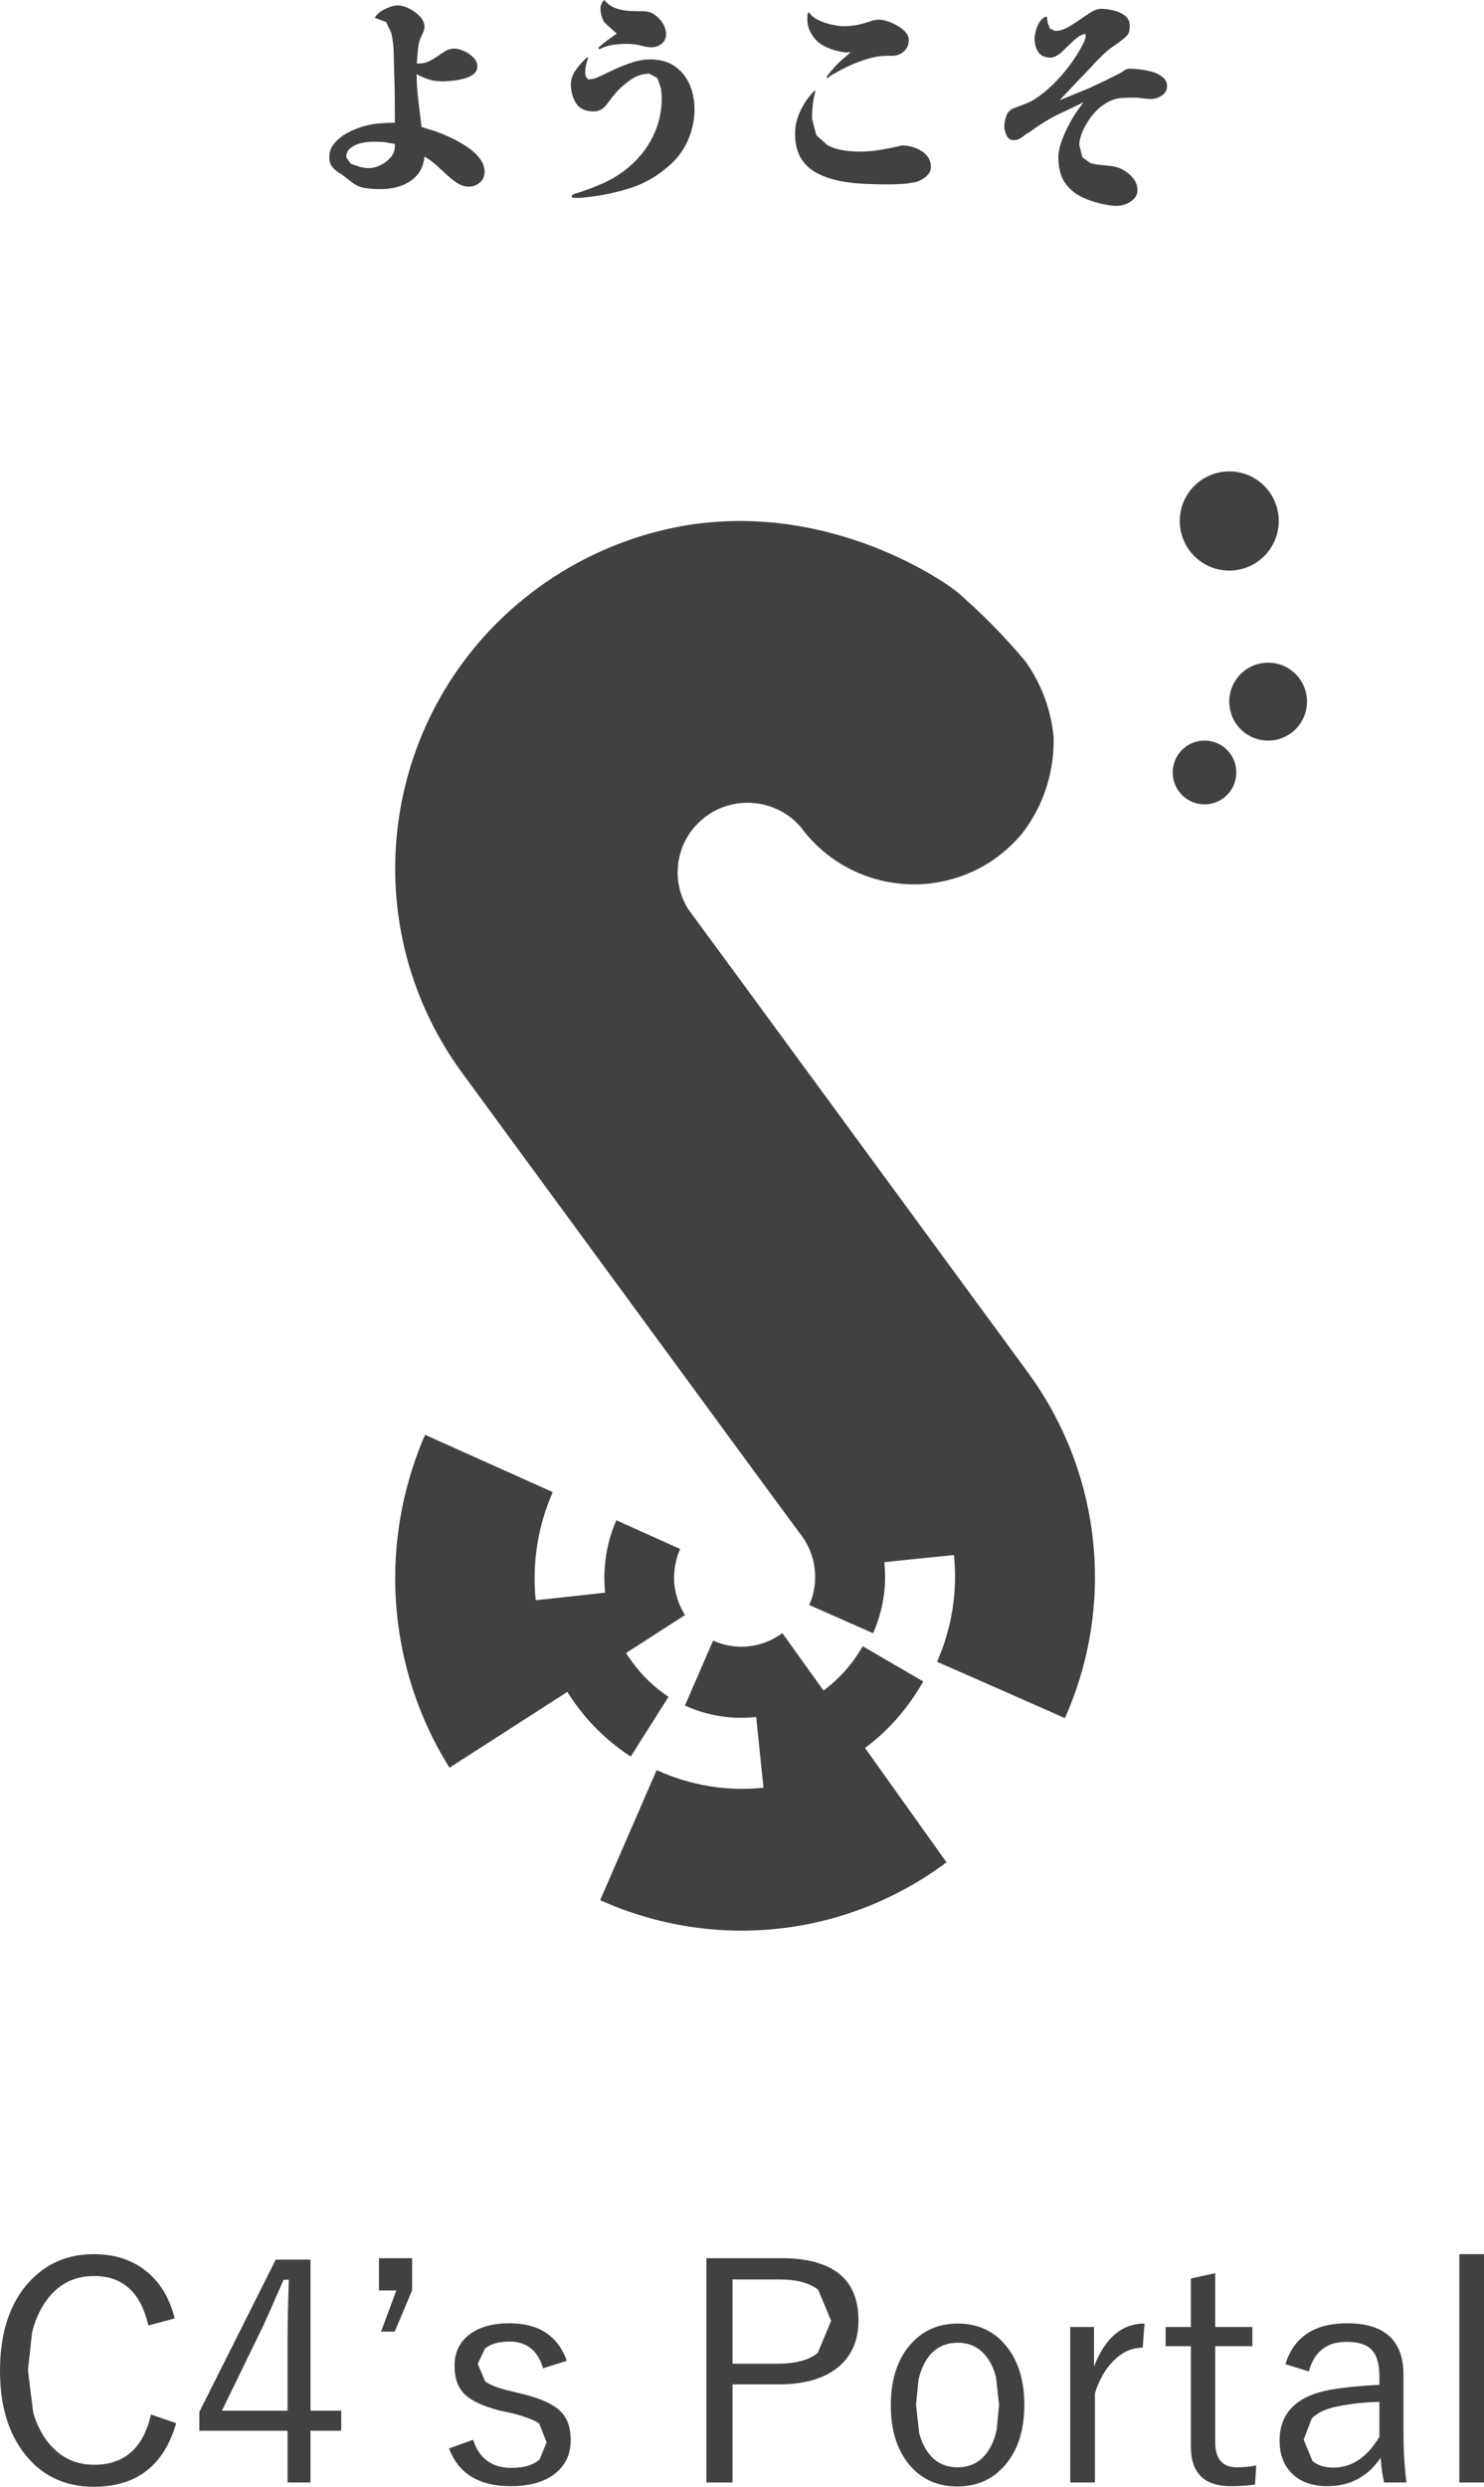 <svg width="721" height="1208" xmlns="http://www.w3.org/2000/svg" xmlns:xlink="http://www.w3.org/1999/xlink" xml:space="preserve" overflow="hidden"><defs><clipPath id="clip0"><rect x="1838" y="642" width="721" height="1208"/></clipPath></defs><g clip-path="url(#clip0)" transform="translate(-1838 -642)"><g><g><g><g><path d="M4632.61 674.318C4608.64 692.193 4580.45 703.285 4550.92 706.475 4521.35 709.638 4491.51 704.875 4464.34 692.653L4491.78 629.596C4508.06 637.058 4525.98 640.001 4543.7 638.133L4540.13 603.84C4528.32 605.159 4516.37 603.249 4505.52 598.311L4519.22 566.831C4530.28 571.813 4543.09 570.426 4552.87 563.194L4572.83 591.034C4580.59 585.32 4587.08 577.998 4591.88 569.547L4621.28 586.621C4619.91 589.094 4618.43 591.474 4616.85 593.799 4610.36 603.486 4602.32 611.969 4593.02 618.878Z" fill="#414042" fill-rule="evenodd" transform="matrix(1 0 0 1.002 -2334.75 871)"/><path d="M4697.28 585.43C4695.29 591.889 4692.92 598.229 4690.13 604.403L4659.06 590.694 4628.01 577.078C4635.22 560.821 4638.04 542.984 4636.22 525.326L4612.87 527.695 4602.39 528.788C4603.63 540.543 4601.77 552.414 4596.93 563.228L4565.92 549.564C4568.33 544.162 4569.25 538.218 4568.6 532.345 4568.53 531.641 4568.43 530.944 4568.29 530.257 4568.09 528.86 4567.78 527.479 4567.33 526.13L4567.02 525.086C4566.47 523.554 4565.85 522.064 4565.1 520.628 4565 520.381 4564.86 520.144 4564.72 519.917 4564.1 518.757 4563.42 517.63 4562.66 516.548L4562.28 516.075 4561.6 515.171 4550.71 500.418 4534.74 478.739 4527.56 468.965 4505.62 439.082 4397.31 291.64C4342.05 216.297 4358.85 110.792 4434.77 55.988 4453.42 42.547 4474.58 33 4497.03 27.927 4565.72 12.509 4623 47.187 4637.32 58.05 4649.37 68.415 4660.57 79.726 4670.77 91.874 4671.21 92.444 4671.59 93.06 4671.62 93.06L4671.62 93.06C4678.91 103.575 4683.37 115.754 4684.61 128.449 4685.16 145.454 4679.76 162.127 4669.29 175.604 4665.62 179.983 4661.43 183.903 4656.82 187.273 4650.57 191.796 4643.6 195.214 4636.22 197.379 4608.61 205.551 4578.8 195.571 4561.84 172.473 4549.65 158.303 4528.18 156.617 4513.9 168.708 4501.09 179.55 4498.24 198.058 4507.13 212.226L4534.64 249.609 4534.64 249.609 4672.11 436.757C4703.63 479.621 4712.94 534.708 4697.28 585.43" fill="#414042" fill-rule="evenodd" transform="matrix(1 0 0 1.002 -2334.75 871)"/><path d="M4497.55 594.077 4479.18 623.037C4468.63 616.182 4459.43 607.411 4452.08 597.164 4450.78 595.378 4449.54 593.545 4448.41 591.663L4391.13 628.442C4367.57 590.873 4359.36 545.515 4368.26 501.936 4370.69 489.948 4374.4 478.248 4379.24 467.039L4441.3 494.841C4434.05 511.284 4431.2 529.354 4433.02 547.256L4466.75 543.589C4466.02 536.531 4466.37 529.406 4467.78 522.448 4468.74 517.651 4470.25 512.974 4472.21 508.499L4503.18 522.4C4502.19 524.649 4501.46 526.995 4500.98 529.399 4500.26 532.874 4500.09 536.442 4500.43 539.969 4501.05 545.12 4502.8 550.065 4505.55 554.451L4476.91 572.84C4477.7 574.046 4478.49 575.299 4479.42 576.508 4484.33 583.452 4490.48 589.413 4497.55 594.077" fill="#414042" fill-rule="evenodd" transform="matrix(1 0 0 1.002 -2334.75 871)"/><path d="M4773.41 145.951C4773.41 154.485 4766.51 161.405 4757.96 161.405 4749.41 161.405 4742.5 154.485 4742.5 145.951 4742.5 137.416 4749.41 130.497 4757.96 130.497 4766.47 130.47 4773.38 137.345 4773.41 145.853 4773.41 145.884 4773.41 145.918 4773.41 145.951" fill="#414042" fill-rule="evenodd" transform="matrix(1 0 0 1.002 -2334.75 871)"/><path d="M4807.75 111.61C4807.75 122.041 4799.31 130.498 4788.87 130.498 4778.43 130.498 4769.98 122.041 4769.98 111.61 4769.98 101.179 4778.43 92.722 4788.87 92.722 4799.31 92.722 4807.75 101.179 4807.75 111.61" fill="#414042" fill-rule="evenodd" transform="matrix(1 0 0 1.002 -2334.75 871)"/><path d="M4794.02 24.039C4794.02 37.316 4783.27 48.079 4769.98 48.079 4756.69 48.079 4745.94 37.316 4745.94 24.039 4745.94 10.763 4756.69 0 4769.98 0 4769.98 0 4770.01 0 4770.01 0 4783.27 0 4794.02 10.741 4794.02 23.991 4794.02 24.007 4794.02 24.024 4794.02 24.039" fill="#414042" fill-rule="evenodd" transform="matrix(1 0 0 1.002 -2334.75 871)"/></g></g></g></g><path d="M2018.86 710.825C2017.4 710.825 2015.66 711.045 2013.65 711.484 2011.63 711.923 2009.89 712.692 2008.43 713.789 2006.97 714.887 2006.23 716.424 2006.23 718.4L2008.38 721.528 2013.15 723.174C2014.91 723.504 2016.26 723.668 2017.21 723.668 2019.04 723.668 2020.93 723.193 2022.87 722.241 2024.81 721.29 2026.45 720.028 2027.81 718.454 2029.16 716.881 2029.84 715.143 2029.84 713.24L2029.84 711.923 2024.46 710.99C2022.26 710.881 2020.4 710.825 2018.86 710.825ZM2233.72 686.127 2233.72 686.127 2233.72 686.127C2234.02 686.127 2234.16 686.274 2234.16 686.567 2234.16 686.64 2234.14 686.695 2234.11 686.731 2234.07 686.768 2234.05 686.823 2234.05 686.896 2233.47 688.872 2233.07 690.958 2232.85 693.153 2232.63 695.348 2232.52 697.507 2232.52 699.629L2234.6 707.697 2240.09 712.581C2242.36 713.752 2244.85 714.558 2247.56 714.997 2250.27 715.436 2252.97 715.655 2255.68 715.655 2258.98 715.655 2262.27 715.381 2265.56 714.832 2268.86 714.283 2272.08 713.643 2275.23 712.911 2275.52 712.764 2275.77 712.691 2275.99 712.691 2276.21 712.691 2276.47 712.691 2276.76 712.691 2278.74 712.691 2280.77 713.094 2282.86 713.899 2284.94 714.704 2286.7 715.875 2288.13 717.411L2288.13 717.412 2288.13 717.412C2289.55 718.949 2290.27 720.851 2290.27 723.12 2290.27 724.949 2289.43 726.541 2287.74 727.895 2286.06 729.249 2284.37 730.109 2282.69 730.474 2280.57 730.913 2278.39 731.206 2276.16 731.352 2273.93 731.499 2271.71 731.572 2269.52 731.572 2265.64 731.572 2261.72 731.481 2257.77 731.298 2253.82 731.115 2249.94 730.657 2246.13 729.926 2241.81 729.047 2238.01 727.73 2234.71 725.974 2231.42 724.217 2228.86 721.784 2227.03 718.674L2227.03 718.674 2227.03 718.674C2225.2 715.564 2224.28 711.63 2224.28 706.874 2224.28 703.215 2225.12 699.592 2226.81 696.006 2228.49 692.421 2230.58 689.347 2233.06 686.786 2233.28 686.42 2233.5 686.201 2233.72 686.127ZM2123.27 669.881 2123.82 670.32 2123.82 670.32 2123.82 670.321C2123.31 671.272 2122.93 672.443 2122.67 673.833 2122.41 675.224 2122.29 676.468 2122.29 677.566 2122.29 677.931 2122.43 678.535 2122.72 679.377L2123.93 680.639 2126.84 680.145C2127.76 679.815 2128.69 679.431 2129.64 678.992 2132.06 677.821 2134.62 676.614 2137.33 675.37 2140.03 674.126 2142.8 673.065 2145.62 672.187 2148.43 671.308 2151.2 670.869 2153.9 670.869 2158.66 670.869 2162.63 671.967 2165.82 674.162L2165.82 674.163 2165.82 674.163C2169 676.358 2171.4 679.304 2173.01 682.999 2174.62 686.695 2175.42 690.738 2175.42 695.129 2175.42 700.031 2174.45 704.807 2172.51 709.453 2170.58 714.101 2167.81 718.107 2164.23 721.473 2158.22 727.035 2151.65 730.968 2144.52 733.273 2137.38 735.579 2129.79 737.134 2121.74 737.939 2121.22 738.012 2120.66 738.067 2120.03 738.103 2119.41 738.14 2118.81 738.158 2118.22 738.158 2118.08 738.158 2117.64 738.14 2116.91 738.103 2116.17 738.067 2115.81 737.865 2115.81 737.5L2115.81 737.499 2115.81 737.499C2115.81 736.987 2115.99 736.658 2116.36 736.511 2116.72 736.365 2117.09 736.219 2117.45 736.072 2119.87 735.34 2122.25 734.535 2124.59 733.657 2126.93 732.779 2129.24 731.828 2131.51 730.803 2136.92 728.315 2141.74 725.04 2145.94 720.979 2150.15 716.917 2153.47 712.216 2155.88 706.874 2158.3 701.531 2159.5 695.823 2159.5 689.75 2159.5 688.432 2159.38 686.823 2159.12 684.92L2157.42 679.926 2153.47 677.785C2150.32 677.785 2147.3 678.773 2144.41 680.749 2141.52 682.725 2139.12 684.847 2137.22 687.116 2136.34 688.067 2135.53 689.055 2134.8 690.079 2134.07 691.104 2133.26 692.128 2132.39 693.153 2130.85 695.129 2128.87 696.116 2126.46 696.116 2122.43 696.116 2119.58 694.799 2117.89 692.165L2117.89 692.165 2117.89 692.164C2116.21 689.53 2115.37 686.42 2115.37 682.834 2115.37 680.419 2116.25 678.023 2118 675.644 2119.76 673.266 2121.52 671.345 2123.27 669.881ZM2231.09 647.928C2231.89 649.391 2233.34 650.635 2235.43 651.66 2237.51 652.684 2239.74 653.453 2242.12 653.965 2244.5 654.477 2246.46 654.733 2248 654.733 2250.05 654.733 2252.06 654.55 2254.04 654.185 2256.01 653.819 2257.99 653.306 2259.96 652.648 2260.77 652.355 2261.57 652.099 2262.38 651.879 2263.18 651.66 2264.03 651.55 2264.9 651.55 2266.08 651.55 2267.48 651.806 2269.13 652.318 2270.78 652.83 2272.39 653.544 2273.96 654.459 2275.54 655.374 2276.85 656.416 2277.92 657.587L2277.92 657.587 2277.92 657.587C2278.98 658.759 2279.51 660.039 2279.51 661.429 2279.51 663.698 2278.72 665.546 2277.15 666.973 2275.57 668.4 2273.69 669.113 2271.49 669.113L2268.64 669.113C2265.93 669.113 2263.08 669.553 2260.07 670.431 2257.07 671.309 2254.15 672.388 2251.29 673.669 2248.44 674.95 2245.84 676.285 2243.5 677.675 2242.54 678.114 2241.74 678.59 2241.08 679.102 2241.01 679.175 2240.86 679.304 2240.64 679.487 2240.42 679.669 2240.24 679.761 2240.09 679.761 2239.73 679.761 2239.54 679.651 2239.54 679.432L2239.54 679.431 2239.54 679.431C2239.54 679.285 2239.84 678.883 2240.42 678.224 2241.01 677.565 2241.34 677.163 2241.41 677.016 2242.07 676.211 2242.74 675.425 2243.44 674.656 2244.14 673.888 2244.85 673.138 2245.58 672.406 2246.53 671.528 2247.48 670.686 2248.44 669.881L2251.29 667.357 2250.36 667.412C2250.03 667.449 2249.68 667.467 2249.31 667.467 2248.8 667.467 2248.25 667.412 2247.67 667.302 2247.08 667.192 2246.5 667.101 2245.91 667.028 2243.2 666.442 2240.62 665.509 2238.17 664.229 2235.72 662.948 2233.76 661.063 2232.3 658.576L2232.3 658.576 2232.3 658.575C2230.91 656.233 2230.21 653.745 2230.21 651.111 2230.21 650.745 2230.25 650.16 2230.32 649.354 2230.39 648.55 2230.65 648.074 2231.09 647.928ZM2372.83 646.281C2374.51 646.281 2376.45 646.519 2378.65 646.994 2380.85 647.47 2382.77 648.312 2384.41 649.519L2384.41 649.519 2384.41 649.52C2386.06 650.727 2386.88 652.392 2386.88 654.514 2386.88 656.709 2386.48 658.246 2385.68 659.125 2384.87 660.003 2383.63 661.063 2381.94 662.308 2380.99 663.04 2380 663.753 2378.98 664.448 2377.95 665.143 2376.97 665.894 2376.01 666.698 2374.62 667.869 2373.27 669.132 2371.95 670.485 2370.63 671.839 2369.35 673.212 2368.11 674.602 2365.55 677.236 2362.99 679.907 2360.42 682.615L2352.74 690.737 2367.45 684.7C2372.5 682.359 2377.26 680.053 2381.72 677.785 2382.6 677.346 2383.43 676.833 2384.19 676.248 2384.96 675.663 2385.86 675.37 2386.88 675.37 2388.13 675.37 2389.76 675.48 2391.77 675.699 2393.78 675.919 2395.79 676.321 2397.81 676.907 2399.82 677.492 2401.52 678.352 2402.91 679.486L2402.91 679.487 2402.91 679.487C2404.3 680.621 2405 682.066 2405 683.823 2405 685.725 2404.16 687.243 2402.47 688.378 2400.79 689.512 2399.11 690.079 2397.42 690.079 2395.96 690.079 2394.5 689.969 2393.03 689.75 2391.57 689.53 2390.1 689.42 2388.64 689.42 2387.91 689.42 2387.2 689.439 2386.5 689.476 2385.8 689.512 2385.09 689.53 2384.36 689.53 2381.43 689.53 2378.69 690.244 2376.12 691.671 2373.56 693.098 2371.31 694.946 2369.37 697.214 2367.43 699.483 2365.84 701.898 2364.6 704.459 2364.01 705.63 2363.5 706.91 2363.06 708.301 2362.62 709.691 2362.4 711.045 2362.4 712.362L2363.83 718.345 2367.61 721.144C2369.19 721.656 2370.93 721.985 2372.83 722.132 2374.73 722.278 2376.67 722.497 2378.65 722.79 2380.48 723.01 2382.31 723.668 2384.14 724.766 2385.97 725.864 2387.51 727.236 2388.75 728.882L2388.75 728.882 2388.75 728.883C2389.99 730.529 2390.62 732.377 2390.62 734.426 2390.62 736.036 2390.07 737.408 2388.97 738.542 2387.87 739.677 2386.55 740.537 2385.02 741.122 2383.48 741.707 2382.02 742 2380.63 742 2378.8 742 2376.58 741.726 2373.98 741.177 2371.39 740.628 2368.86 739.878 2366.41 738.926 2363.96 737.975 2361.96 736.951 2360.42 735.853L2360.42 735.853 2360.42 735.853C2357.28 733.511 2355.12 730.931 2353.95 728.114 2352.78 725.296 2352.19 722.022 2352.19 718.29 2352.19 716.387 2352.59 714.21 2353.4 711.758 2354.2 709.307 2355.23 706.819 2356.47 704.294 2357.72 701.769 2359.05 699.391 2360.48 697.159L2364.38 691.726 2351.04 698.093C2346.68 700.361 2342.49 702.995 2338.47 705.996 2337.95 706.288 2337.46 706.581 2336.98 706.874 2336.51 707.167 2336.05 707.496 2335.61 707.862 2334.66 708.594 2333.85 709.143 2333.2 709.508 2332.54 709.874 2331.59 710.057 2330.34 710.057 2328.88 710.057 2327.78 709.289 2327.05 707.752L2327.05 707.752 2327.05 707.752C2326.32 706.215 2325.95 704.861 2325.95 703.69 2325.95 701.934 2326.26 700.159 2326.88 698.367 2327.5 696.573 2328.73 695.311 2330.56 694.579 2332.46 693.848 2334.28 693.153 2336 692.494 2337.72 691.835 2339.42 690.994 2341.1 689.969 2344.1 687.993 2347.12 685.487 2350.16 682.45 2353.2 679.413 2355.98 676.138 2358.5 672.626 2361.03 669.113 2363.06 665.747 2364.6 662.527 2364.82 662.015 2365.02 661.466 2365.2 660.88 2365.38 660.295 2365.47 659.746 2365.47 659.234 2365.47 659.161 2365.44 658.996 2365.36 658.74L2365.04 658.356 2362.4 659.508C2361.3 660.277 2360.19 661.192 2359.05 662.253 2357.92 663.314 2356.84 664.357 2355.81 665.381 2354.79 666.406 2353.98 667.174 2353.4 667.686 2352.81 668.198 2352.03 668.711 2351.04 669.223 2350.05 669.736 2349.15 669.992 2348.35 669.992 2345.64 669.992 2343.68 669.095 2342.47 667.302L2342.47 667.302 2342.47 667.302C2341.26 665.509 2340.66 663.368 2340.66 660.88 2340.66 659.709 2340.88 658.319 2341.32 656.709 2341.76 655.099 2342.42 653.654 2343.3 652.373 2344.17 651.092 2345.27 650.306 2346.59 650.013L2346.59 650.014 2346.59 650.013C2346.74 650.892 2346.88 651.88 2347.03 652.977L2348.07 655.831 2350.65 657.038C2352.56 657.038 2354.51 656.489 2356.53 655.392 2358.54 654.294 2360.53 653.05 2362.51 651.66 2364.49 650.269 2366.35 649.025 2368.11 647.928 2369.87 646.83 2371.44 646.281 2372.83 646.281ZM2031.27 644.635C2032.88 644.635 2034.69 645.129 2036.7 646.116 2038.71 647.104 2040.47 648.385 2041.97 649.958L2041.97 649.958 2041.97 649.959C2043.47 651.532 2044.22 653.197 2044.22 654.953 2044.22 655.831 2044.06 656.636 2043.73 657.368 2043.4 658.1 2043.05 658.868 2042.69 659.673 2041.81 661.429 2041.26 663.552 2041.04 666.04L2040.49 672.845 2041.59 672.845C2043.34 672.845 2044.97 672.479 2046.47 671.748 2047.97 671.016 2049.38 670.174 2050.7 669.223 2052.02 668.272 2053.32 667.43 2054.6 666.698 2055.88 665.966 2057.21 665.6 2058.61 665.6 2060 665.6 2061.57 665.985 2063.33 666.753 2065.08 667.521 2066.62 668.564 2067.94 669.881L2067.94 669.882 2067.94 669.882C2069.26 671.199 2069.91 672.663 2069.91 674.273 2069.91 675.809 2069.27 677.071 2067.99 678.06 2066.71 679.048 2065.12 679.779 2063.22 680.255 2061.31 680.73 2059.43 681.06 2057.56 681.243 2055.7 681.426 2054.21 681.517 2053.12 681.517 2050.63 681.517 2048.43 681.225 2046.53 680.639 2044.63 680.054 2042.58 679.175 2040.38 678.005 2040.45 682.322 2040.75 686.603 2041.26 690.848L2042.8 703.69 2049.38 705.721C2051.94 706.636 2054.62 707.752 2057.4 709.069 2060.18 710.386 2062.8 711.886 2065.25 713.569 2067.7 715.253 2069.68 717.1 2071.18 719.113L2071.18 719.113 2071.18 719.113C2072.68 721.126 2073.43 723.23 2073.43 725.425 2073.43 727.62 2072.66 729.377 2071.12 730.694 2069.58 732.011 2067.75 732.67 2065.63 732.67 2063.88 732.67 2062.12 732.121 2060.36 731.023 2058.61 729.926 2057.1 728.791 2055.86 727.62 2054.03 725.937 2052.18 724.236 2050.32 722.516 2048.45 720.796 2046.42 719.315 2044.22 718.07 2043.86 721.802 2042.63 724.839 2040.54 727.181 2038.46 729.523 2035.86 731.224 2032.75 732.286 2029.64 733.346 2026.36 733.877 2022.92 733.877 2020.51 733.877 2018.09 733.712 2015.68 733.383 2013.26 733.054 2011.03 732.121 2008.98 730.584 2008.69 730.365 2008.38 730.109 2008.05 729.816 2007.72 729.523 2007.37 729.267 2007 729.047 2005.76 727.95 2004.42 726.98 2003 726.138 2001.57 725.297 2000.38 724.272 1999.43 723.065L1999.43 723.065 1999.43 723.065C1998.48 721.857 1998 720.265 1998 718.29 1998 715.655 1998.88 713.35 2000.63 711.374 2002.39 709.398 2004.59 707.715 2007.22 706.325 2009.86 704.934 2012.57 703.873 2015.35 703.141 2018.13 702.409 2020.58 702.007 2022.7 701.934 2025.12 701.714 2027.5 701.605 2029.84 701.605L2029.84 696.885C2029.84 693.665 2029.82 690.445 2029.78 687.225 2029.75 684.005 2029.66 680.785 2029.51 677.565 2029.44 674.345 2029.36 671.052 2029.29 667.686 2029.22 664.32 2028.81 661.063 2028.08 657.917L2025.61 652.703 2020.07 650.672 2020.07 650.672 2020.07 650.672C2020.65 649.574 2021.61 648.568 2022.92 647.653 2024.24 646.738 2025.67 646.007 2027.2 645.458 2028.74 644.909 2030.1 644.635 2031.27 644.635ZM2131.62 642C2133.15 643.903 2135 645.238 2137.16 646.007 2139.32 646.775 2141.61 647.214 2144.02 647.324 2146.44 647.433 2148.74 647.489 2150.94 647.489 2152.77 647.489 2154.49 648.056 2156.1 649.19L2156.1 649.19 2156.1 649.19C2157.71 650.325 2159.03 651.733 2160.05 653.416 2161.08 655.1 2161.59 656.856 2161.59 658.685 2161.59 660.588 2160.9 662.106 2159.5 663.241 2158.11 664.375 2156.47 664.942 2154.56 664.942 2153.03 664.942 2151.49 664.722 2149.95 664.283 2148.71 663.918 2147.43 663.661 2146.11 663.515 2144.79 663.369 2143.47 663.296 2142.16 663.296 2139.96 663.296 2137.75 663.479 2135.51 663.844 2133.28 664.21 2131.18 664.905 2129.2 665.93L2129.2 665.93 2129.2 665.93 2128.65 665.271C2130.04 663.954 2131.51 662.728 2133.04 661.594L2137.66 658.356 2131.84 653.087 2131.84 653.087 2131.84 653.087C2130.45 651.257 2129.75 648.769 2129.75 645.622 2129.75 645.11 2129.95 644.452 2130.35 643.647 2130.76 642.842 2131.18 642.293 2131.62 642Z" fill="#414042" fill-rule="evenodd"/><path d="M2508.19 1808.77C2501.26 1808.87 2494.26 1809.64 2487.19 1811.08 2481.92 1812.21 2477.97 1814.11 2475.34 1816.79L2471.38 1827.11 2475.64 1837.44C2478.19 1839.6 2481.61 1840.69 2485.89 1840.69 2494.74 1840.69 2502.18 1835.7 2508.19 1825.74ZM2303.34 1780.03C2296.51 1780.03 2291.31 1782.99 2287.75 1788.92 2286.19 1791.51 2285.02 1794.59 2284.23 1798.14L2283.06 1810.22 2284.58 1823.84C2285.59 1827.75 2287.1 1831.03 2289.12 1833.68 2292.59 1838.25 2297.28 1840.54 2303.2 1840.54 2309.98 1840.54 2315.13 1837.6 2318.64 1831.73 2320.23 1829.11 2321.42 1826 2322.21 1822.42L2323.4 1810.22 2321.89 1796.66C2320.88 1792.77 2319.36 1789.52 2317.34 1786.89 2313.88 1782.32 2309.21 1780.03 2303.34 1780.03ZM2394.06 1770.72 2394.06 1770.72 2394.06 1770.72 2393.19 1782.42C2388 1782.42 2383.28 1784.54 2379.05 1788.77 2375.1 1792.62 2372.07 1797.89 2369.96 1804.58L2369.96 1847.91 2369.96 1847.91 2357.98 1847.91 2357.98 1847.91 2357.98 1772.38 2357.98 1772.38 2369.52 1772.38 2369.52 1772.38 2369.52 1791.59C2374.91 1777.68 2383.09 1770.72 2394.06 1770.72ZM2303.34 1770.72C2313.59 1770.72 2321.7 1774.69 2327.66 1782.63 2333 1789.71 2335.67 1798.86 2335.67 1810.07L2335.67 1810.07 2335.67 1810.07C2335.67 1823.02 2332.26 1833.15 2325.42 1840.47 2319.6 1846.73 2312.19 1849.86 2303.2 1849.86 2292.8 1849.86 2284.63 1845.86 2278.66 1837.87 2273.42 1830.84 2270.79 1821.72 2270.79 1810.5L2270.79 1810.5 2270.79 1810.5C2270.79 1797.56 2274.21 1787.42 2281.04 1780.11 2286.86 1773.85 2294.3 1770.72 2303.34 1770.72ZM2492.53 1770.58C2510.76 1770.58 2519.88 1778.95 2519.88 1795.7L2519.88 1795.7 2519.88 1823.36C2519.88 1832.21 2520.36 1840.4 2521.32 1847.91L2521.32 1847.91 2521.32 1847.91 2510.43 1847.91C2509.75 1844.87 2509.2 1840.88 2508.77 1835.92 2502.51 1845.11 2493.9 1849.71 2482.93 1849.71 2475.19 1849.71 2469.22 1847.42 2465.03 1842.85 2461.47 1838.95 2459.69 1833.9 2459.69 1827.69L2459.69 1827.69 2459.69 1827.69C2459.69 1814.07 2467.97 1805.79 2484.52 1802.85 2490.77 1801.74 2498.66 1800.95 2508.19 1800.47L2508.19 1796.5C2508.19 1790.05 2506.77 1785.55 2503.93 1782.99 2501.48 1780.73 2497.58 1779.6 2492.24 1779.6 2482.57 1779.6 2476.46 1784.39 2473.91 1793.97L2462.51 1790.43 2462.51 1790.43 2462.51 1790.43C2466.65 1777.19 2476.65 1770.58 2492.53 1770.58ZM2085.62 1770.58C2099.72 1770.58 2108.98 1776.64 2113.4 1788.77L2113.4 1788.77 2113.4 1788.77 2101.86 1792.45C2099.31 1783.79 2093.85 1779.46 2085.47 1779.46 2080.33 1779.46 2076.38 1780.59 2073.64 1782.85L2070.1 1790.29 2073.71 1798.81C2075.92 1800.49 2079.89 1802.03 2085.62 1803.43L2091.68 1804.87C2100.87 1807.09 2107.2 1810.02 2110.66 1813.68 2113.74 1816.91 2115.28 1821.43 2115.28 1827.26L2115.28 1827.26 2115.28 1827.26C2115.28 1834.38 2112.56 1839.96 2107.12 1844.01 2101.98 1847.81 2095 1849.71 2086.2 1849.71 2070.7 1849.71 2060.7 1843.6 2056.17 1831.37L2056.17 1831.37 2056.17 1831.37 2067.87 1827.18C2070.8 1836.28 2077.01 1840.83 2086.48 1840.83 2092.69 1840.83 2097.26 1839.43 2100.2 1836.64L2103.59 1828.41 2099.98 1819.31C2097.81 1817.68 2093.51 1816.02 2087.06 1814.33L2081 1813.03C2072.15 1810.77 2066.11 1807.81 2062.89 1804.15 2060.19 1801.02 2058.84 1796.69 2058.84 1791.15L2058.84 1791.15 2058.84 1791.15C2058.84 1784.65 2061.37 1779.53 2066.42 1775.77 2071.19 1772.31 2077.58 1770.58 2085.62 1770.58ZM1975.78 1749.42C1970.2 1762.22 1966.76 1769.97 1965.46 1772.67L1945.83 1813.03 1977.73 1813.03 1977.73 1775.49 1977.73 1775.49C1977.73 1773.2 1977.78 1769.88 1977.87 1765.54L1978.31 1749.42ZM2193.89 1749.28 2193.89 1790.21 2215.76 1790.21C2224.44 1790.21 2230.96 1788.48 2235.3 1785L2241.81 1769.35 2235.52 1754.29C2231.32 1750.95 2225.02 1749.28 2216.63 1749.28ZM2428.41 1746.24 2428.41 1746.24 2428.41 1772.38 2446.46 1772.38 2446.46 1772.38 2446.46 1781.69 2446.46 1781.7 2428.41 1781.7 2428.41 1828.27C2428.41 1836.45 2431.9 1840.54 2438.88 1840.54 2442.49 1840.54 2445.64 1840.23 2448.33 1839.6L2448.33 1839.6 2448.33 1839.6 2447.76 1848.92C2444.34 1849.45 2440.44 1849.71 2436.06 1849.71 2423.07 1849.71 2416.58 1843.29 2416.58 1830.43L2416.58 1830.43 2416.58 1781.7 2404.31 1781.7 2404.31 1781.69 2404.31 1772.38 2404.31 1772.38 2416.58 1772.38 2416.58 1748.84 2416.58 1748.84ZM1971.96 1739.67 1988.84 1739.67 1988.84 1739.67 1988.84 1813.03 2003.78 1813.03 2003.78 1813.03 2003.78 1822.78 2003.78 1822.78 1988.84 1822.78 1988.84 1847.91 1988.84 1847.91 1977.73 1847.91 1977.73 1847.91 1977.73 1822.78 1934.86 1822.78 1934.86 1822.78 1934.86 1813.61 1934.86 1813.61ZM2181.19 1738.95 2217.42 1738.95C2242.53 1738.95 2255.09 1749.03 2255.09 1769.2L2255.09 1769.2 2255.09 1769.2C2255.09 1779.55 2251.34 1787.47 2243.83 1792.96 2237.15 1797.82 2227.98 1800.25 2216.34 1800.25L2193.89 1800.25 2193.89 1847.91 2193.89 1847.91 2181.19 1847.91 2181.19 1847.91 2181.19 1738.95ZM2022.12 1738.95 2038.21 1738.95 2038.21 1738.95 2038.21 1754.62 2038.21 1754.62 2029.77 1774.62 2023.13 1774.62 2023.13 1774.62 2023.13 1774.62 2030.56 1754.62 2022.12 1754.62 2022.12 1754.62 2022.12 1738.95ZM2547.02 1737 2559 1737 2559 1737 2559 1847.91 2559 1847.91 2547.02 1847.91 2547.02 1847.91 2547.02 1737ZM1883.54 1737C1894.36 1737 1903.31 1740.13 1910.38 1746.39 1916.4 1751.73 1920.56 1759 1922.87 1768.19L1922.87 1768.19 1922.87 1768.19 1910.09 1771.66C1906.44 1755.63 1897.63 1747.61 1883.68 1747.61 1873.43 1747.61 1865.4 1752.04 1859.58 1760.9 1856.91 1764.94 1854.91 1769.68 1853.57 1775.11L1851.57 1793.46 1854.15 1813.99C1855.87 1819.92 1858.45 1824.94 1861.89 1829.06 1867.61 1835.9 1874.88 1839.31 1883.68 1839.31 1898.45 1839.31 1907.67 1831.18 1911.32 1814.91L1923.59 1819.1 1923.59 1819.1 1923.59 1819.1C1917.67 1839.7 1904.32 1850 1883.54 1850 1869.15 1850 1857.77 1844.42 1849.4 1833.25 1841.8 1823.19 1838 1810 1838 1793.68L1838 1793.68 1838 1793.68C1838 1774.91 1842.88 1760.35 1852.65 1750 1860.83 1741.33 1871.12 1737 1883.54 1737Z" fill="#414042" fill-rule="evenodd"/></g></svg>